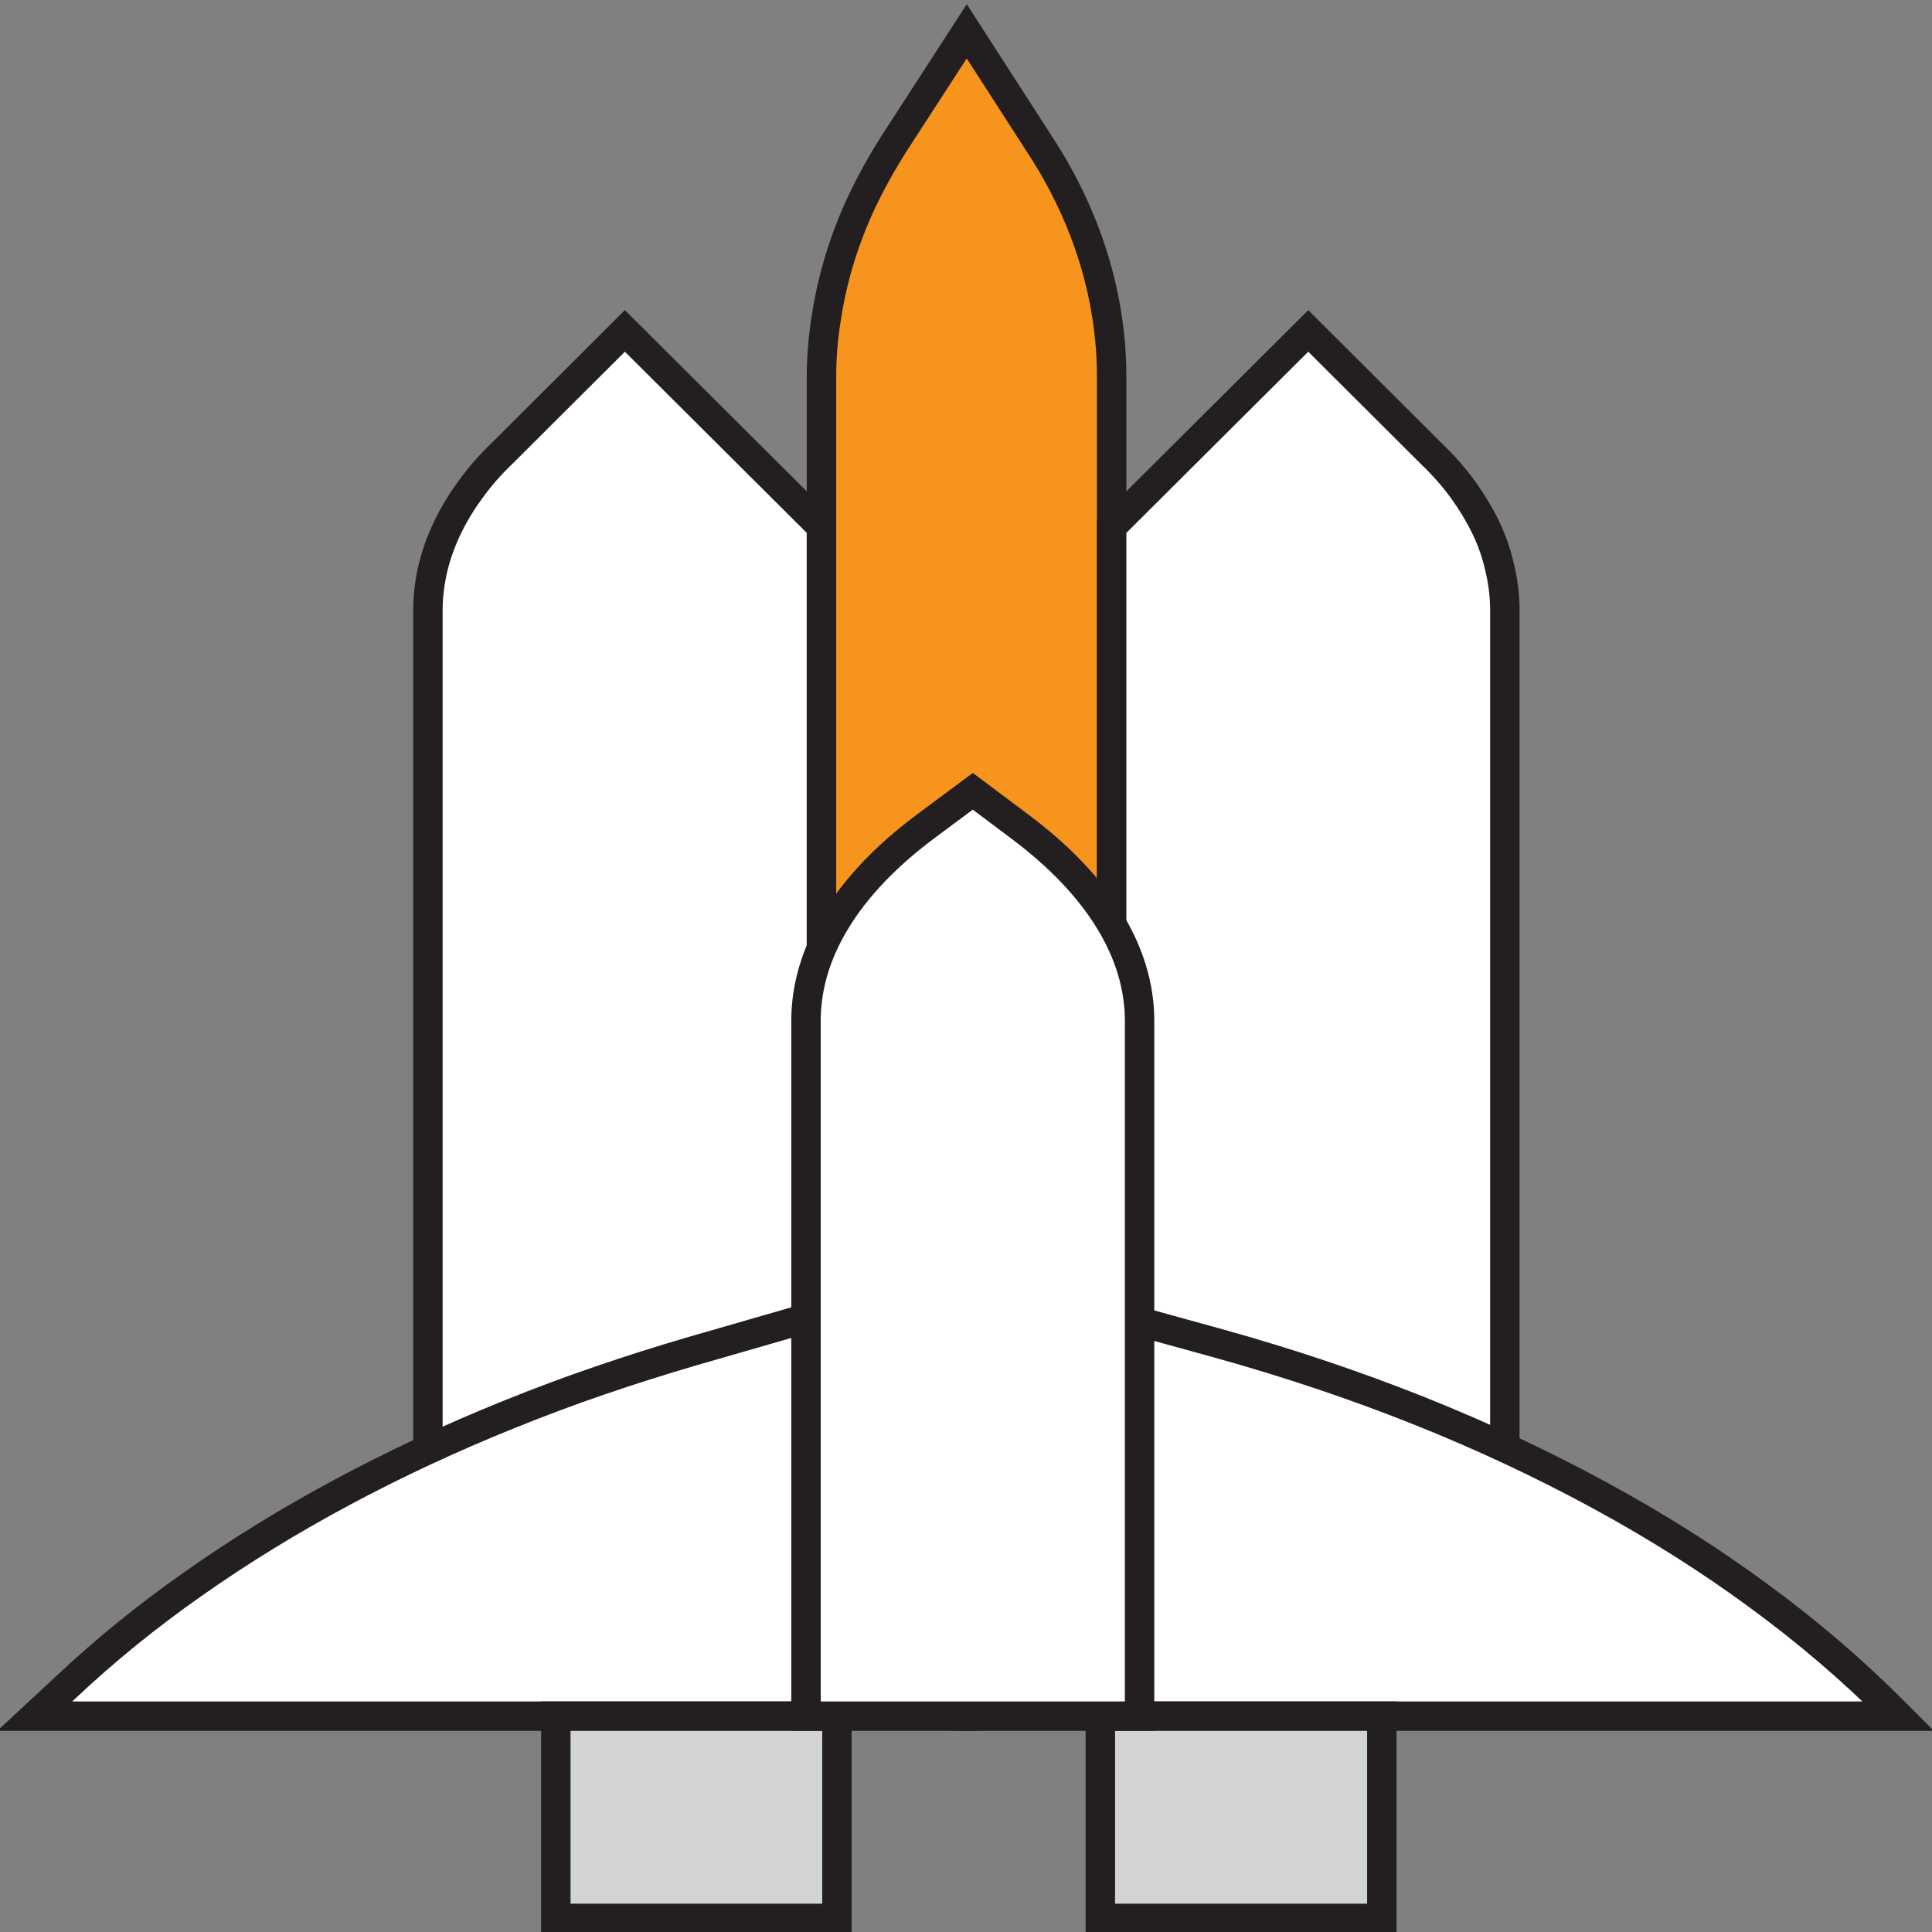 <svg version="1.2" xmlns="http://www.w3.org/2000/svg" viewBox="0 0 512 512" width="512" height="512">
	<rect x="0" y="0" width="512" height="512" fill="#808080" stroke="none"/>
	<title>1454633691655813057-svg</title>
	<style>
		.s0 { fill: #ffffff;stroke: #231f20;stroke-width: 7.8 } 
		.s1 { fill: #f7941d;stroke: #231f20;stroke-width: 7.8 } 
		.s2 { fill: #d1d3d4;stroke: #231f20;stroke-width: 7.8 } 
	</style>
	<path id="Layer" class="s0" d="m184.1 454.8h-37c-18.5 0-33.7-7-33.7-15.6v-278.1q0.1-5.4 1.4-10.8 1.3-5.3 3.8-10.5 2.5-5.2 6.1-10.1 3.6-5 8.3-9.5l32.6-32.5 52.1 51.9v299.6c0 8.6-15.1 15.6-33.6 15.6z"/>
	<path id="Layer" class="s1" d="m256.1 454.8c-5 0-10-0.6-14.6-1.9-4.7-1.2-8.9-3-12.5-5.2-3.5-2.3-6.4-4.9-8.3-7.8-1.9-3-2.9-6.1-3-9.3v-330.7q0-7.9 1.3-15.8 1.2-7.9 3.6-15.7 2.4-7.8 6-15.4 3.6-7.5 8.3-14.9l19.3-29.8 19.2 29.8q4.8 7.3 8.4 14.9 3.6 7.6 6 15.4 2.4 7.8 3.6 15.7 1.2 7.9 1.2 15.8v330.7c0 3.2-1 6.3-2.9 9.3-2 2.9-4.8 5.6-8.4 7.8-3.6 2.3-7.8 4-12.5 5.3-4.6 1.2-9.6 1.8-14.7 1.8z"/>
	<path id="Layer" class="s0" d="m365.2 454.8h-37c-18.5 0-33.6-7-33.6-15.6v-299.6l52.1-51.9 32.6 32.5q4.7 4.5 8.3 9.4 3.6 5 6.1 10.1 2.5 5.2 3.7 10.6 1.3 5.3 1.4 10.7v278.2c0 8.6-15.1 15.6-33.6 15.6z"/>
	<path id="Layer" class="s0" d="m294.6 348.2l28.6 7.9c18.3 5.1 35.9 11 52.7 17.7 16.8 6.7 32.8 14.2 47.9 22.4 15.1 8.2 29.2 17.1 42.1 26.6 13 9.5 24.9 19.7 35.5 30.3l1.7 1.7h-208.5z"/>
	<path id="Layer" class="s0" d="m217.7 454.8h-208.5l8.4-7.8c10.2-9.6 21.5-18.8 33.8-27.4 12.2-8.6 25.4-16.7 39.4-24.2 14-7.5 28.8-14.4 44.2-20.6 15.5-6.3 31.7-11.8 48.4-16.7l34.3-9.9z"/>
	<path id="Layer" class="s2" d="m147.3 454.8h74.5v53.6h-74.5z"/>
	<path id="Layer" class="s2" d="m291.6 454.8h74.6v53.6h-74.6z"/>
	<path id="Layer" class="s0" d="m302 454.8h-88.4v-184.3c0-18.1 10.8-35.8 31.3-51.2l12.9-9.6 12.8 9.6c20.5 15.4 31.4 33.1 31.4 51.2z"/>
</svg>